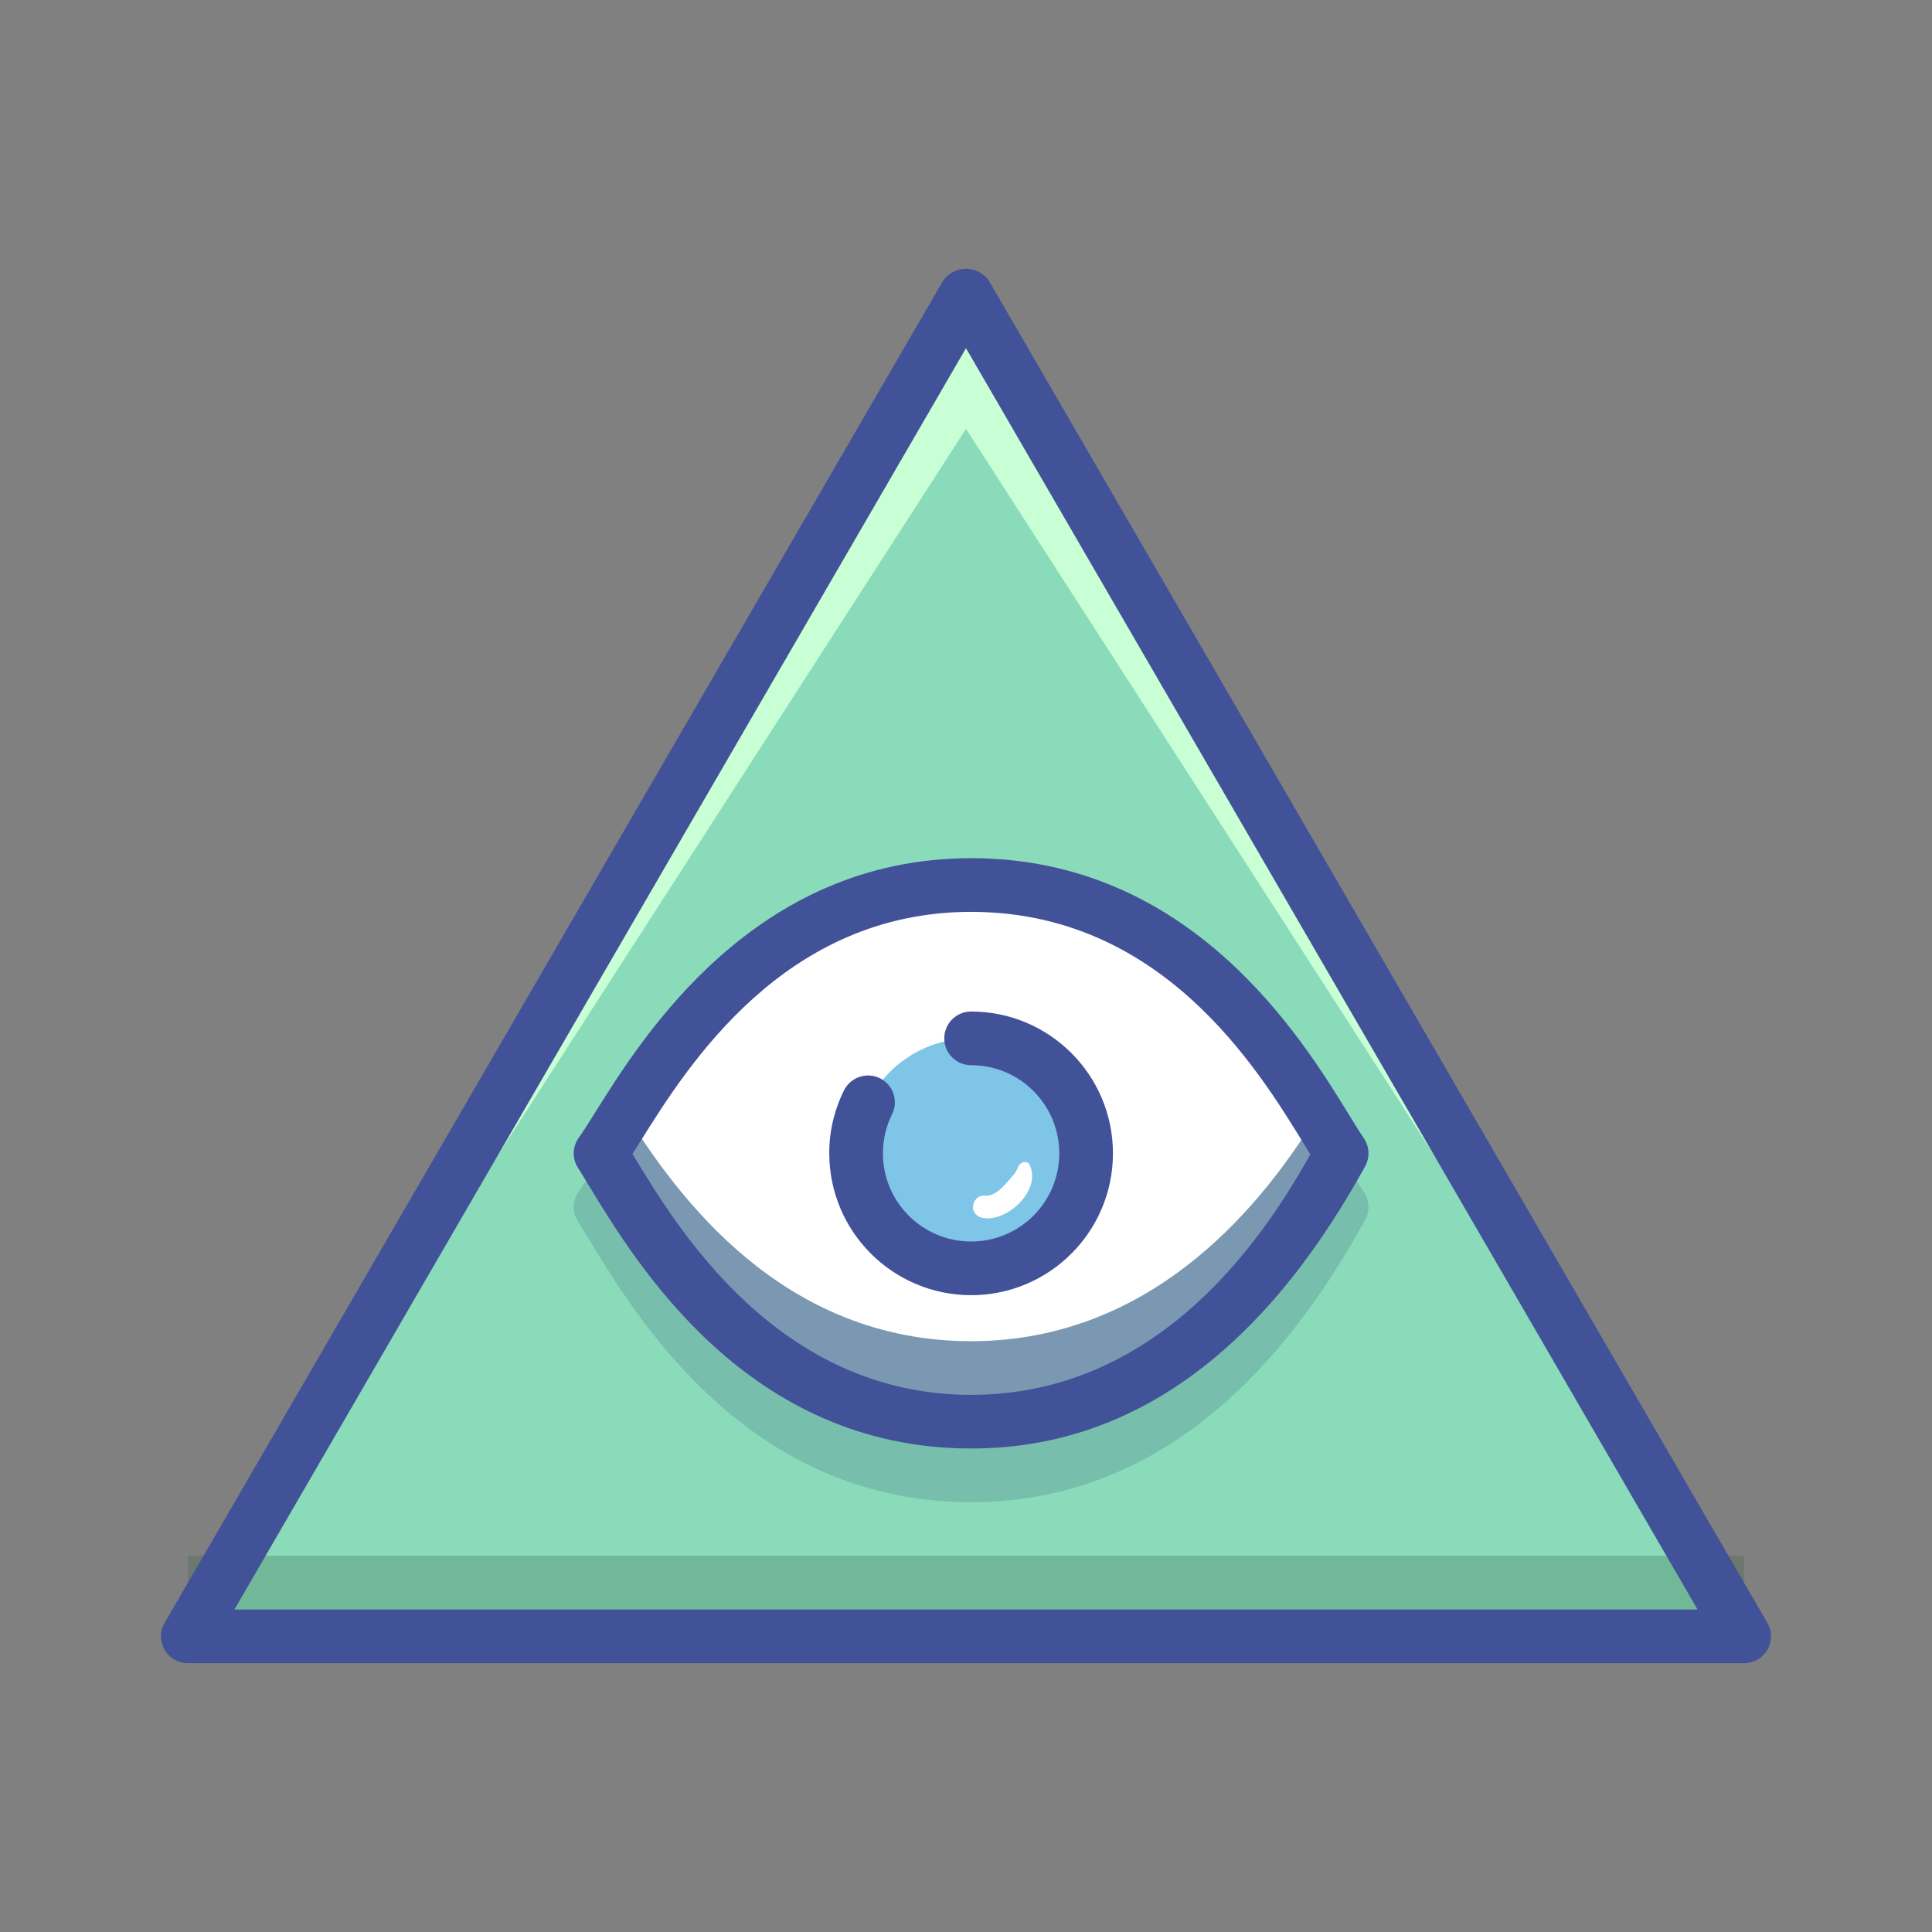 <svg:svg xmlns:ns1="http://www.w3.org/1999/xlink" xmlns:svg="http://www.w3.org/2000/svg" enable-background="new 0 0 292 255.208" height="337.505" id="Layer_1" version="1.1" viewBox="-22.438 -41.085 337.505 337.505" width="337.505" x="0px" y="0px" xml:space="preserve">
<svg:rect x="-22.438" y="-41.085" width="337.505" height="337.505" fill="#808080" stroke="none"/>
<svg:g>
	<svg:polygon fill="#89DBBA" points="282.25,244.772 10.375,244.772 146.313,10.396  " />
	<svg:g>
		<svg:defs>
			<svg:rect height="300" id="SVGID_1_" width="300" x="1" y="-22.25" />
		</svg:defs>
		<svg:clipPath id="SVGID_2_">
			<svg:use overflow="visible" ns1:href="#SVGID_1_" />
		</svg:clipPath>
		<svg:polygon clip-path="url(#SVGID_2_)" fill="#C9FFD5" points="146.313,33.833 282.25,244.772 146.313,10.396 10.375,244.772   " />
		<svg:g clip-path="url(#SVGID_2_)" enable-background="new    " opacity="0.2">
			<svg:g>
				<svg:defs>
					<svg:rect height="14.063" id="SVGID_3_" width="271.875" x="10.375" y="230.71" />
				</svg:defs>
				<svg:use fill="#1E5929" overflow="visible" ns1:href="#SVGID_3_" />
				<svg:clipPath id="SVGID_4_">
					<svg:use overflow="visible" ns1:href="#SVGID_3_" />
				</svg:clipPath>
				<svg:polygon clip-path="url(#SVGID_4_)" fill="#0F2B14" points="18.532,230.71 10.375,244.772 282.25,244.772 274.093,230.71           " />
			</svg:g>
		</svg:g>
		<svg:path clip-path="url(#SVGID_2_)" d="M282.25,249.46H10.375c-2.589,0-4.688-2.101-4.688-4.688    c0-0.823,0.22-1.644,0.632-2.353L142.257,8.042c1.499-2.241,4.527-2.84,6.768-1.346c0.536,0.357,0.991,0.817,1.342,1.346    L286.306,242.42c1.3,2.238,0.54,5.108-1.702,6.408C283.889,249.24,283.074,249.46,282.25,249.46 M18.512,240.085h255.6    L146.313,19.738L18.512,240.085z" fill="#415299" />
		<svg:g clip-path="url(#SVGID_2_)" enable-background="new    " opacity="0.2">
			<svg:g>
				<svg:defs>
					<svg:rect height="103.127" id="SVGID_5_" width="138.837" x="77.788" y="118.208" />
				</svg:defs>
				<svg:clipPath id="SVGID_6_">
					<svg:use overflow="visible" ns1:href="#SVGID_5_" />
				</svg:clipPath>
				<svg:path clip-path="url(#SVGID_6_)" d="M215.801,167.117c-0.714-1.034-1.557-2.416-2.568-4.064      c-8.234-13.422-27.534-44.845-66.027-44.845c-37.853,0-57.287,31.038-65.588,44.286c-1.176,1.882-2.138,3.434-2.93,4.514      c-1.142,1.565-1.204,3.672-0.153,5.301c0.547,0.856,1.19,1.914,1.932,3.131c8.329,13.738,27.822,45.896,66.739,45.896      c27.416,0,50.396-16.26,68.294-48.326l0.521-0.938C216.899,170.514,216.817,168.592,215.801,167.117 M147.205,211.96      c-33.632,0-51.217-28.995-58.724-41.372c-0.146-0.248-0.291-0.485-0.433-0.719c0.469-0.729,0.97-1.533,1.515-2.398      c8.109-12.951,24.978-39.888,57.642-39.888c33.252,0,49.992,27.267,58.04,40.377c0.431,0.705,0.843,1.373,1.227,1.987      C199.697,181.954,181.487,211.96,147.205,211.96" fill="#2C4B75" />
			</svg:g>
		</svg:g>
		<svg:path clip-path="url(#SVGID_2_)" d="M147.208,207.272c39.809,0,59.457-37.5,64.73-46.875    c-6.445-9.375-24.184-46.877-64.73-46.877c-40.551,0-58.317,38.088-64.735,46.877C88.891,170.358,107.4,207.272,147.208,207.272" fill="#FFFFFF" />
		<svg:g clip-path="url(#SVGID_2_)">
			<svg:defs>
				<svg:rect height="53.751" id="SVGID_7_" width="129.462" x="82.475" y="153.521" />
			</svg:defs>
			<svg:clipPath id="SVGID_8_">
				<svg:use overflow="visible" ns1:href="#SVGID_7_" />
			</svg:clipPath>
			<svg:path clip-path="url(#SVGID_8_)" d="M147.208,193.21c-33.005,0-51.333-25.333-60.306-39.688     c-1.84,2.921-3.318,5.356-4.429,6.876c6.418,9.961,24.928,46.875,64.735,46.875c39.809,0,59.457-37.5,64.73-46.875     c-1.071-1.556-2.485-3.937-4.229-6.743C199.02,167.882,179.936,193.21,147.208,193.21" fill="#7B98B2" />
		</svg:g>
		<svg:path clip-path="url(#SVGID_2_)" d="M147.205,211.96c-38.917,0-58.411-32.153-66.742-45.891    c-0.739-1.218-1.382-2.274-1.929-3.136c-1.05-1.629-0.991-3.735,0.153-5.301c0.788-1.08,1.753-2.637,2.93-4.514    c8.301-13.252,27.736-44.284,65.588-44.284c38.498,0,57.793,31.426,66.027,44.843c1.012,1.644,1.863,3.03,2.568,4.064    c1.017,1.475,1.099,3.388,0.22,4.953l-0.521,0.934C197.601,195.7,174.621,211.96,147.205,211.96 M88.048,160.498    c0.14,0.229,0.286,0.467,0.43,0.71c7.51,12.382,25.093,41.377,58.727,41.377c34.282,0,52.492-30.001,59.267-42.018    c-0.384-0.618-0.796-1.277-1.227-1.982c-8.048-13.11-24.788-40.375-58.04-40.375c-32.664,0-49.532,26.939-57.644,39.886    C89.023,158.961,88.518,159.766,88.048,160.498" fill="#415299" />
		<svg:path clip-path="url(#SVGID_2_)" d="M147.208,140.307c11.098,0,20.089,8.995,20.089,20.091    c0,11.087-8.991,20.087-20.089,20.087c-11.096,0-20.091-9-20.091-20.087C127.116,149.302,136.111,140.307,147.208,140.307" fill="#7EC5E8" />
		<svg:path clip-path="url(#SVGID_2_)" d="M147.205,185.172c-13.673-0.01-24.76-11.096-24.779-24.774    c-0.009-3.827,0.876-7.599,2.584-11.019c1.162-2.312,3.978-3.245,6.289-2.092c2.303,1.163,3.244,3.96,2.106,6.263    c-1.06,2.133-1.609,4.477-1.604,6.848c0,8.501,6.901,15.399,15.404,15.399c8.51,0,15.404-6.898,15.404-15.399    c0-8.51-6.895-15.403-15.404-15.403c-2.589,0-4.688-2.102-4.688-4.688s2.099-4.688,4.688-4.688    c13.683,0,24.779,11.092,24.779,24.778C171.984,174.076,160.888,185.172,147.205,185.172" fill="#415299" />
	</svg:g>
</svg:g>
<svg:path d="M157.444,162.448c-0.446-0.939-1.701-0.534-1.999,0.261c-0.204,0.545-0.561,1.109-0.881,1.594  c0.437-0.66-0.486,0.48-0.589,0.605c-0.29,0.354-0.62,0.68-0.925,1.021c-0.896,1-2.142,2.009-3.551,1.852  c-1.069-0.119-1.969,0.986-1.969,1.969c0,1.172,0.904,1.839,1.969,1.969C153.745,172.236,159.488,166.751,157.444,162.448z" fill="#FFFFFF" />
</svg:svg>